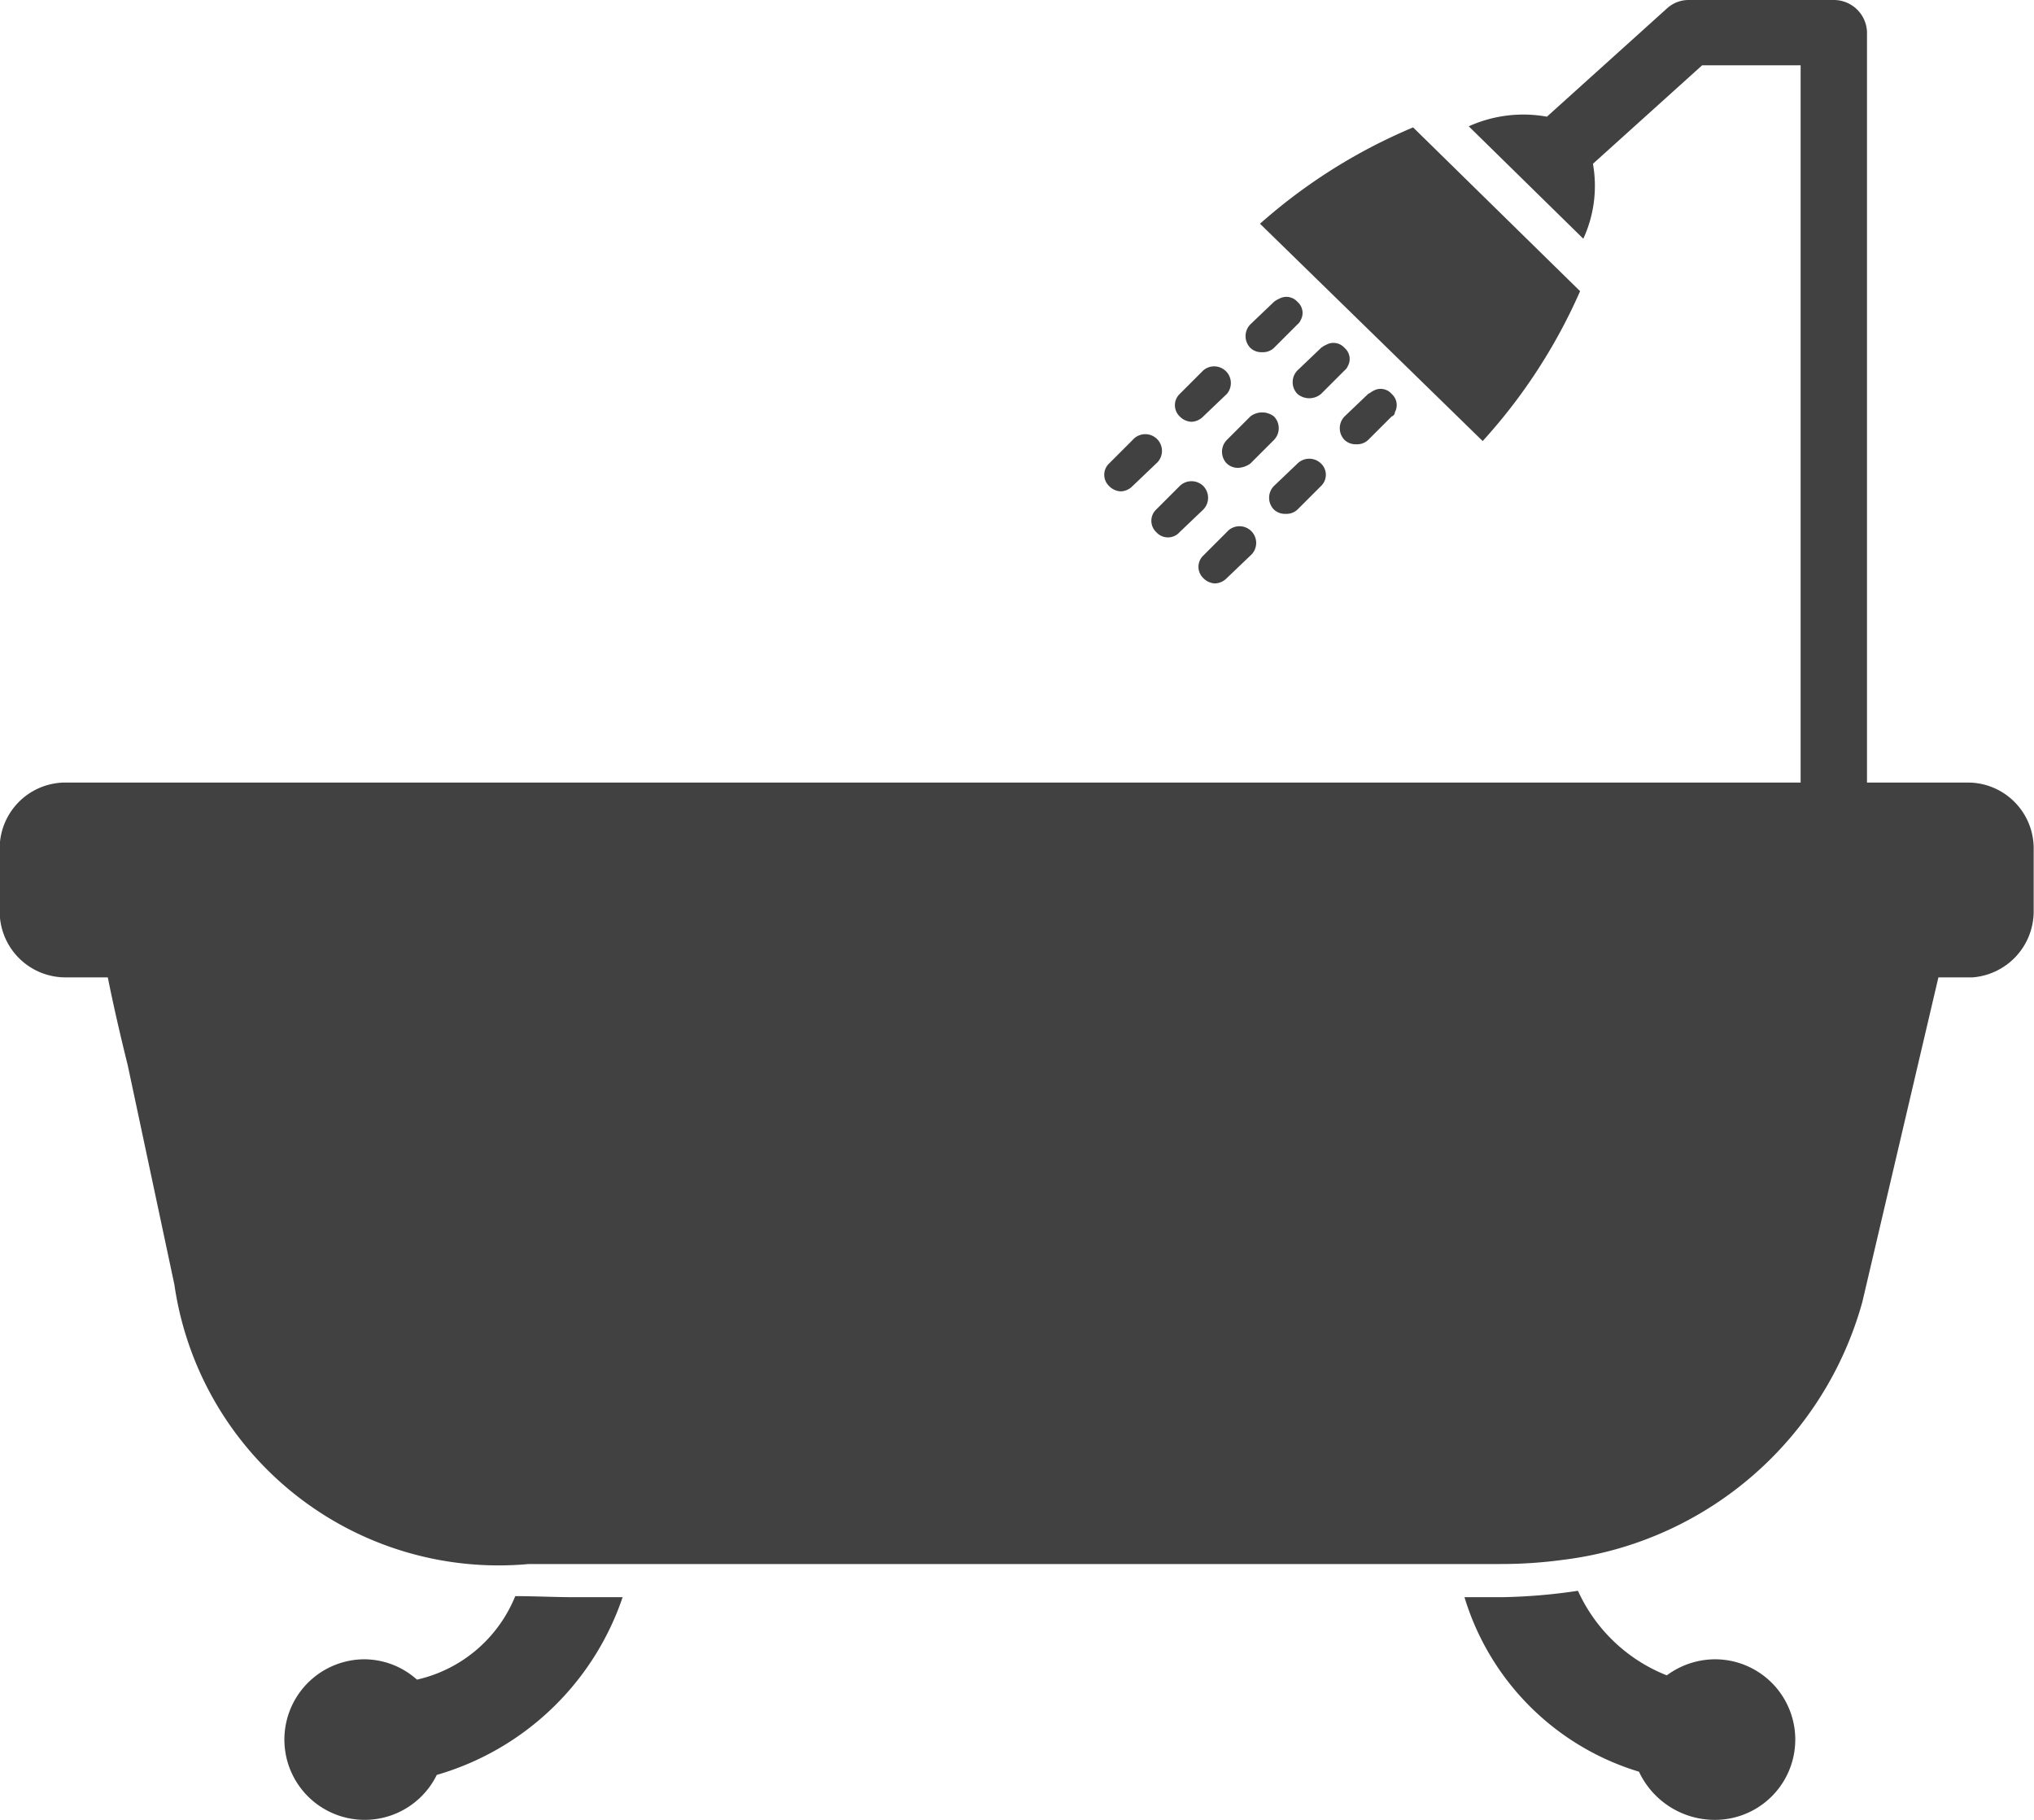 <svg xmlns="http://www.w3.org/2000/svg" width="19" height="17" viewBox="0 0 19 17">
<defs>
    <style>
      .cls-1 {
        fill: #414141;
        fill-rule: evenodd;
      }
    </style>
  </defs>
  <path id="Forma_1" data-name="Forma 1" class="cls-1" d="M996.08,1270.58a2.593,2.593,0,0,0,1.736-1.66h-0.443c-0.189,0-.376-0.01-0.56-0.01a1.3,1.3,0,0,1-.918.78,0.742,0.742,0,0,0-.5-0.19A0.75,0.75,0,1,0,996.08,1270.58Zm11.94,0.42a0.75,0.75,0,1,0,0-1.5,0.759,0.759,0,0,0-.45.15,1.526,1.526,0,0,1-.83-0.79,5.329,5.329,0,0,1-.72.06h-0.34a2.442,2.442,0,0,0,1.63,1.63A0.782,0.782,0,0,0,1008.02,1271Zm-1.26-14.28-1.56-1.53a5.165,5.165,0,0,0-1.43.9l2.08,2.03A5.161,5.161,0,0,0,1006.76,1256.72Zm-2.97.57a0.15,0.15,0,0,0,.11-0.04l0.22-.22a0.1,0.1,0,0,0,.03-0.04,0.136,0.136,0,0,0-.03-0.17,0.138,0.138,0,0,0-.17-0.03,0.219,0.219,0,0,0-.05.03l-0.22.21a0.157,0.157,0,0,0,0,.22A0.15,0.15,0,0,0,1003.79,1257.29Zm-0.66.65a0.161,0.161,0,0,0,.11-0.05l0.22-.21a0.156,0.156,0,0,0-.22-0.22l-0.22.22a0.145,0.145,0,0,0,0,.21A0.161,0.161,0,0,0,1003.13,1257.94Zm-0.66.65a0.161,0.161,0,0,0,.11-0.05l0.22-.21a0.156,0.156,0,1,0-.22-0.22l-0.22.22a0.145,0.145,0,0,0,0,.21A0.161,0.161,0,0,0,1002.47,1258.59Zm2.12-1.17a0.136,0.136,0,0,0-.03-0.17,0.138,0.138,0,0,0-.17-0.03,0.219,0.219,0,0,0-.05.03l-0.22.21a0.157,0.157,0,0,0,0,.22,0.171,0.171,0,0,0,.22,0l0.22-.22A0.1,0.1,0,0,0,1004.59,1257.42Zm-0.69.47a0.18,0.18,0,0,0-.22,0l-0.22.22a0.157,0.157,0,0,0,0,.22,0.15,0.15,0,0,0,.11.04,0.21,0.21,0,0,0,.11-0.04l0.22-.22A0.157,0.157,0,0,0,1003.9,1257.89Zm-0.66.65a0.157,0.157,0,0,0-.22,0l-0.22.22a0.145,0.145,0,0,0,0,.21,0.146,0.146,0,0,0,.22,0l0.22-.21A0.157,0.157,0,0,0,1003.24,1258.54Zm1.43-.39a0.15,0.15,0,0,0,.11-0.04l0.22-.22a0.042,0.042,0,0,0,.03-0.04,0.138,0.138,0,0,0-.03-0.17,0.136,0.136,0,0,0-.17-0.03c-0.02.01-.03,0.02-0.05,0.03l-0.22.21a0.157,0.157,0,0,0,0,.22A0.15,0.15,0,0,0,1004.67,1258.15Zm-0.66.65a0.15,0.15,0,0,0,.11-0.04l0.22-.22a0.145,0.145,0,0,0,0-.21,0.157,0.157,0,0,0-.22,0l-0.22.21a0.157,0.157,0,0,0,0,.22A0.15,0.15,0,0,0,1004.01,1258.8Zm-0.66.65a0.161,0.161,0,0,0,.11-0.05l0.22-.21a0.156,0.156,0,1,0-.22-0.22l-0.22.22a0.145,0.145,0,0,0,0,.21A0.161,0.161,0,0,0,1003.35,1259.45Zm7.03,1.86h-0.94v-7.01a0.31,0.31,0,0,0-.31-0.3h-1.35a0.3,0.3,0,0,0-.21.08l-1.12,1.01a1.236,1.236,0,0,0-.73.09l1.07,1.05a1.18,1.18,0,0,0,.09-0.7l1.02-.92h0.92v6.7h-16.2a0.615,0.615,0,0,0-.623.61v0.6a0.615,0.615,0,0,0,.623.61h0.387c0.048,0.24.109,0.51,0.186,0.82l0.436,2.05a3.06,3.06,0,0,0,3.31,2.61h9.078a4.275,4.275,0,0,0,.59-0.04h0a3.317,3.317,0,0,0,2.79-2.41l0.71-3.03h0.32a0.619,0.619,0,0,0,.57-0.61v-0.6A0.615,0.615,0,0,0,1010.38,1261.31Zm-4.97,6.36h0Z" transform="translate(-992 -1254)"/>
</svg>
